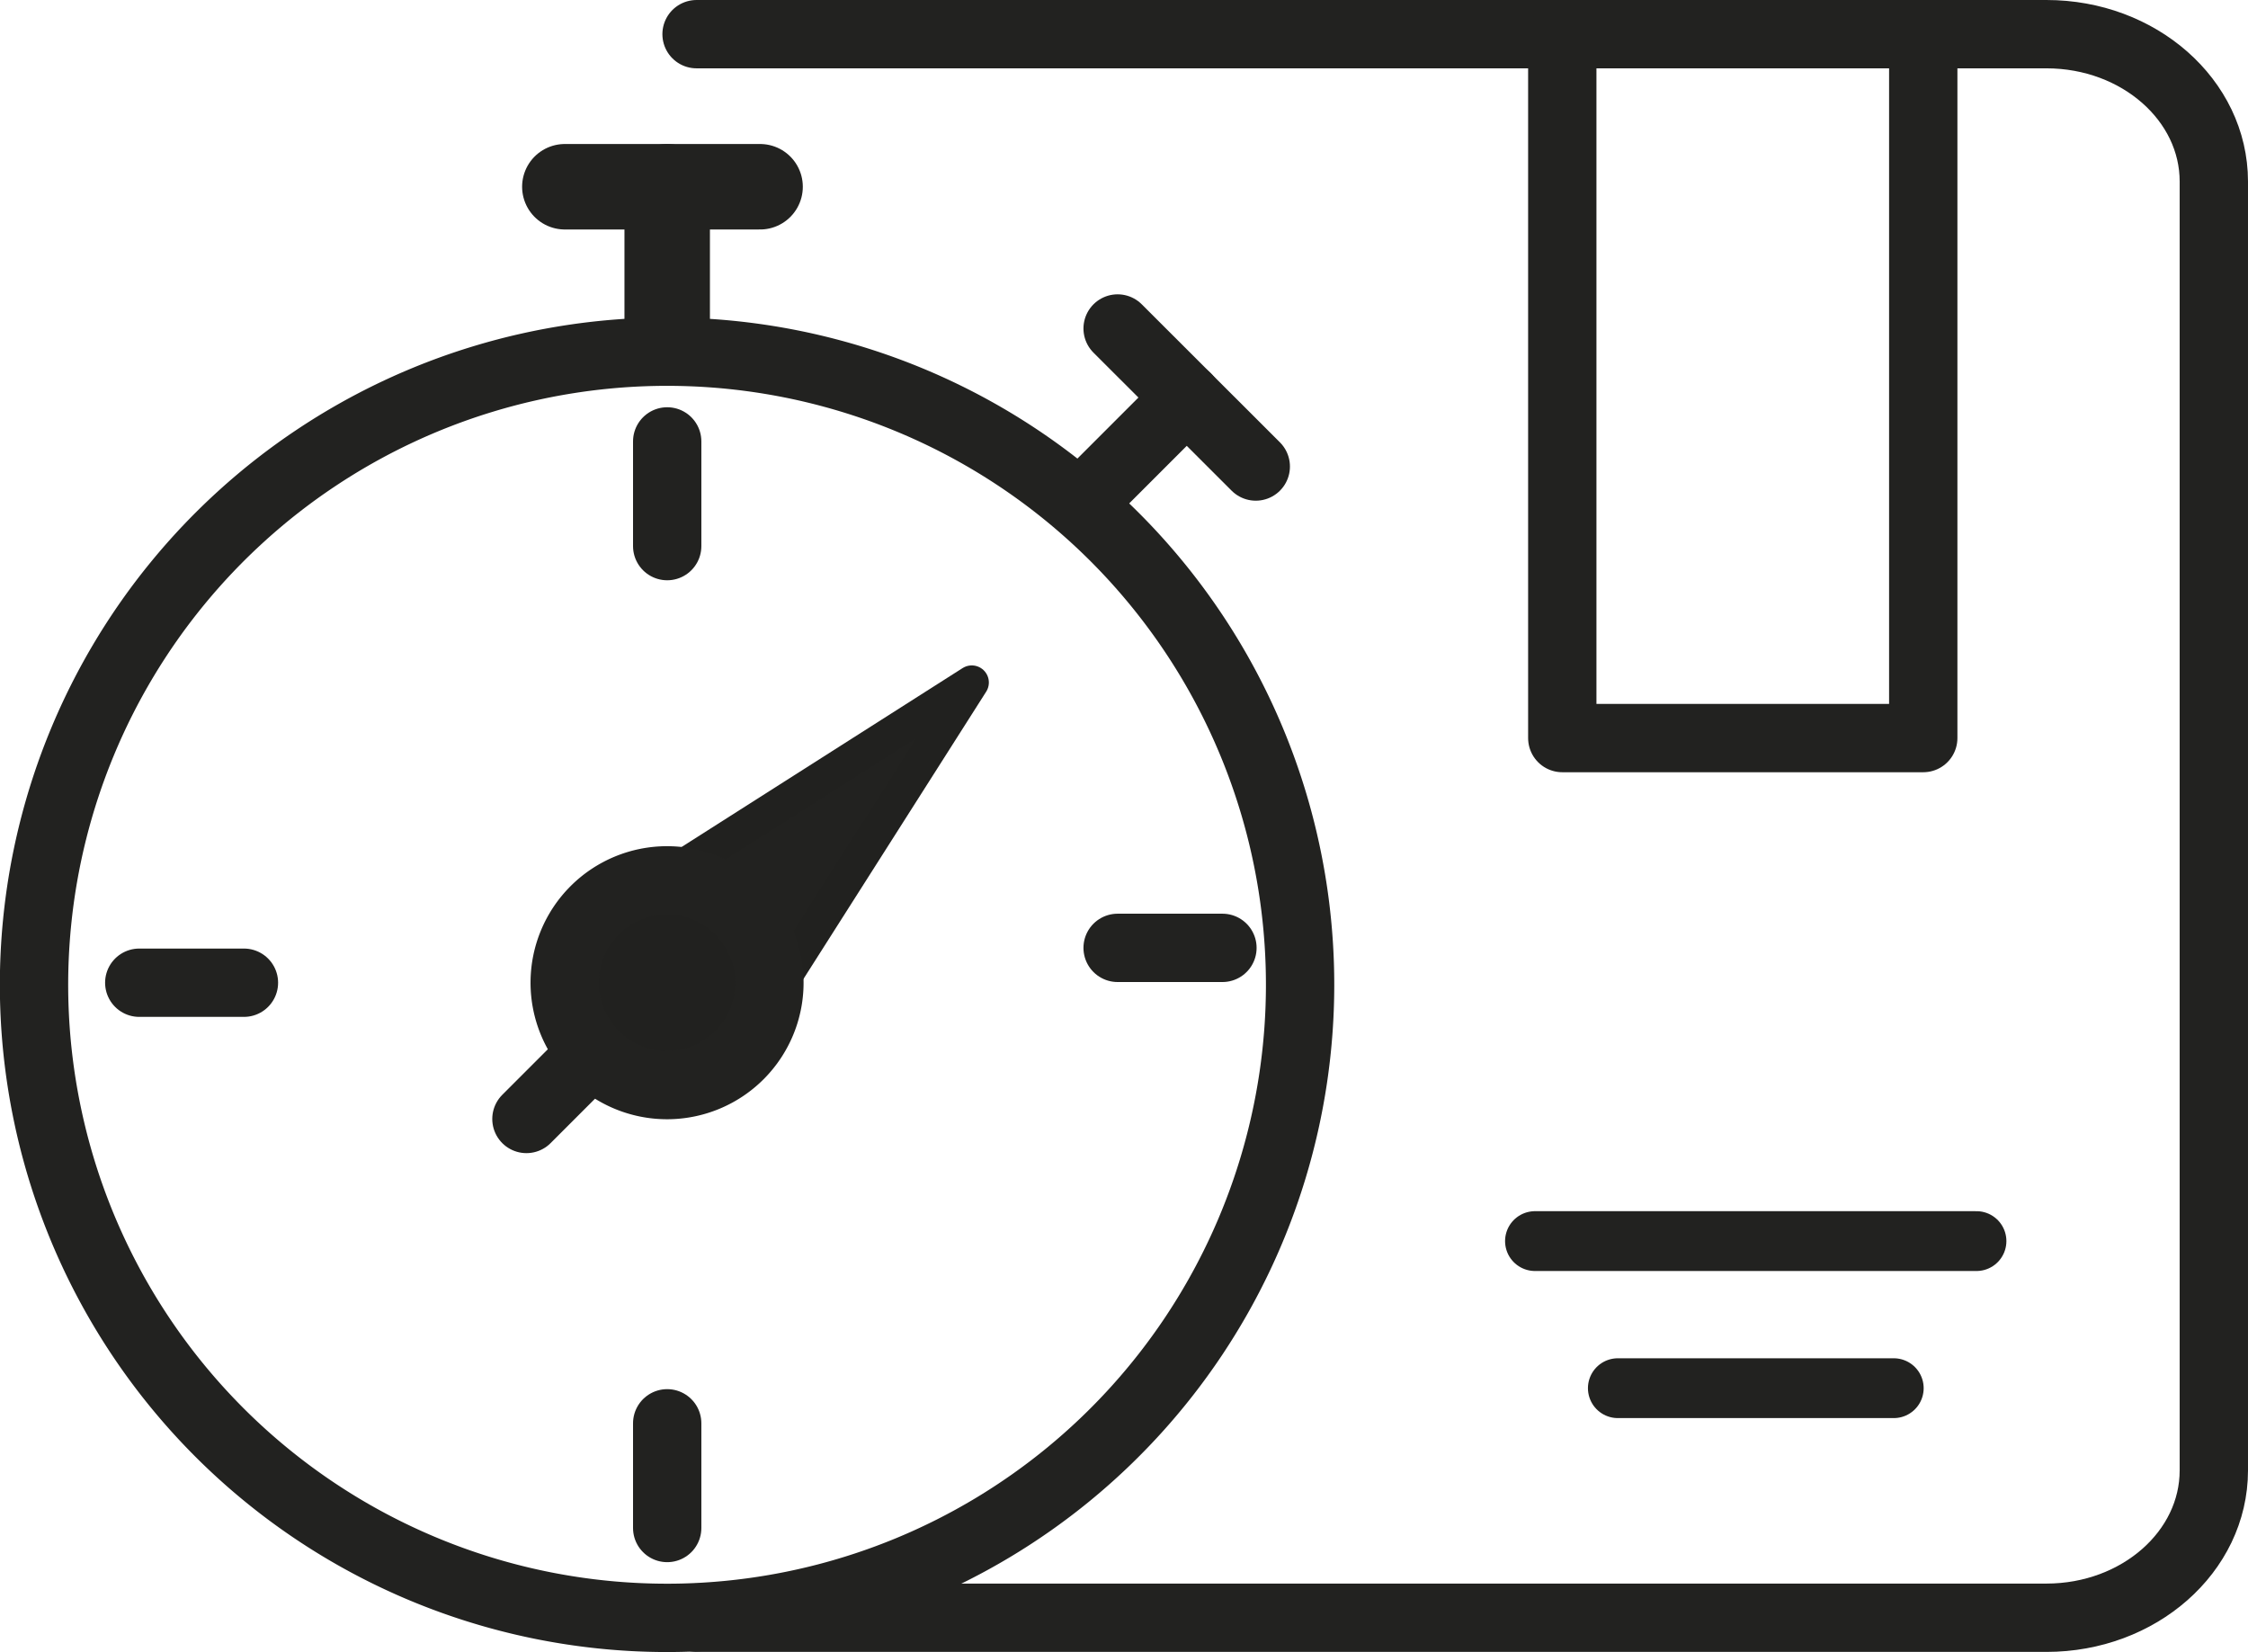 <svg xmlns="http://www.w3.org/2000/svg" viewBox="0 0 163.85 120.4"><defs><style>.cls-1,.cls-2{fill:none;}.cls-1,.cls-2,.cls-3,.cls-4,.cls-6{stroke:#222220;}.cls-1,.cls-2,.cls-3,.cls-4,.cls-5,.cls-6{stroke-linecap:round;stroke-linejoin:round;}.cls-1,.cls-4,.cls-6{stroke-width:4.98px;}.cls-2{stroke-width:4.36px;}.cls-3,.cls-4{fill:#fff;}.cls-3{stroke-width:6.23px;}.cls-5{fill:#222220;stroke:#21211f;stroke-width:2.49px;}.cls-6{fill:#21211f;}</style></defs><title>Timer</title><g id="Capa_2" data-name="Capa 2"><g id="Capa_1-2" data-name="Capa 1"><path class="cls-1" d="M50.77,2.49h98.39c6.74,0,12.2,4.81,12.2,10.74v93.93c0,5.93-5.46,10.74-12.2,10.74H50.77"/><line class="cls-2" x1="111.88" y1="90.45" x2="144.06" y2="90.45"/><line class="cls-2" x1="117.92" y1="101.17" x2="138.03" y2="101.17"/><path class="cls-1" d="M94.76,71.77A46.14,46.14,0,1,1,48.63,25.63,46.13,46.13,0,0,1,94.76,71.77Z"/><line class="cls-3" x1="48.63" y1="24.4" x2="48.63" y2="13.61"/><line class="cls-3" x1="41.17" y1="13.61" x2="55.4" y2="13.61"/><line class="cls-4" x1="80.1" y1="35.37" x2="86.5" y2="28.97"/><line class="cls-4" x1="81.46" y1="23.94" x2="91.53" y2="34"/><line class="cls-4" x1="48.63" y1="32.17" x2="48.63" y2="39.8"/><line class="cls-4" x1="48.63" y1="103.73" x2="48.63" y2="111.36"/><line class="cls-4" x1="17.78" y1="71.62" x2="10.15" y2="71.62"/><line class="cls-4" x1="89.1" y1="69.08" x2="81.46" y2="69.08"/><line class="cls-4" x1="48.15" y1="71.77" x2="38.37" y2="81.55"/><polygon class="cls-5" points="70.83 49.74 53.45 77.06 43.51 67.13 70.83 49.74"/><path class="cls-6" d="M56.08,71.62a7.46,7.46,0,1,1-7.45-7.46A7.46,7.46,0,0,1,56.08,71.62Z"/><polyline class="cls-1" points="113.87 2.49 113.87 53.79 140.18 53.79 140.18 2.49"/></g></g></svg>